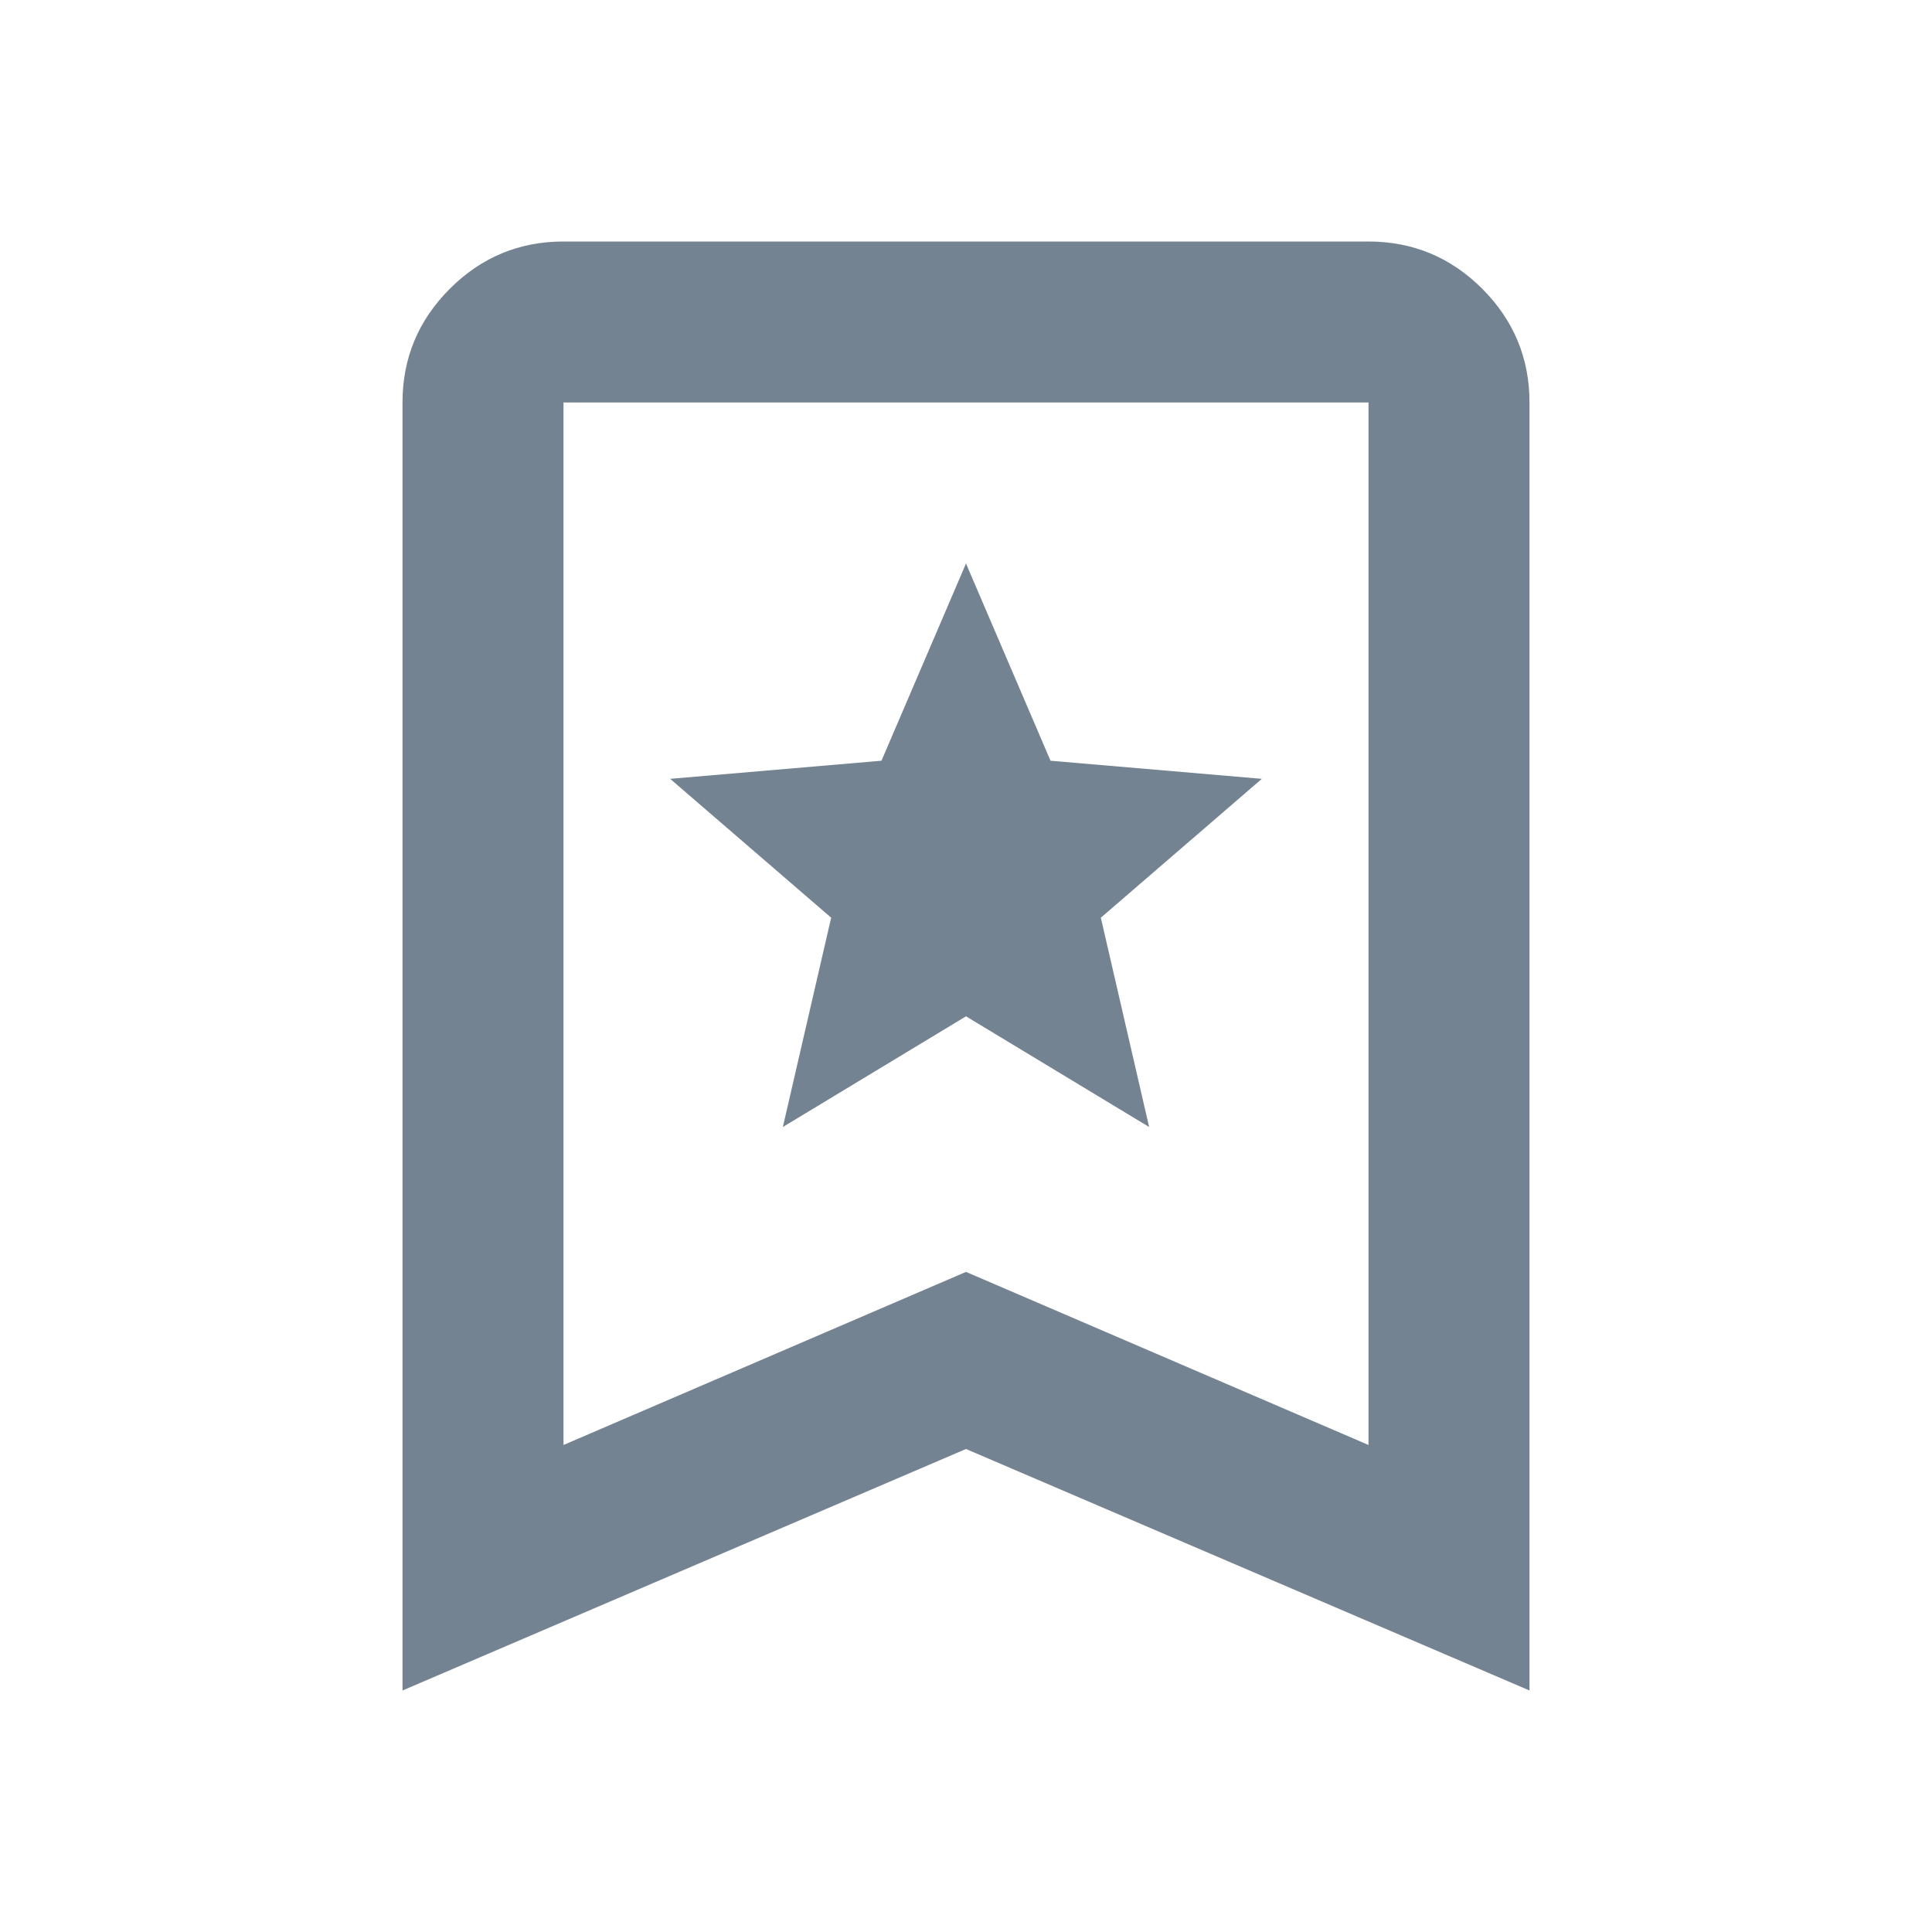 <svg width="24" height="24" viewBox="0 0 24 24" fill="none" xmlns="http://www.w3.org/2000/svg">
<path d="M9.725 14L12 12.625L14.275 14L13.675 11.4L15.675 9.675L13.05 9.45L12 7L10.95 9.45L8.325 9.675L10.325 11.4L9.725 14ZM5 21V5C5 4.45 5.196 3.979 5.588 3.587C5.979 3.196 6.45 3 7 3H17C17.55 3 18.021 3.196 18.413 3.587C18.804 3.979 19 4.45 19 5V21L12 18L5 21ZM7 17.95L12 15.8L17 17.95V5H7V17.95Z" fill="#748392"/>
</svg>
